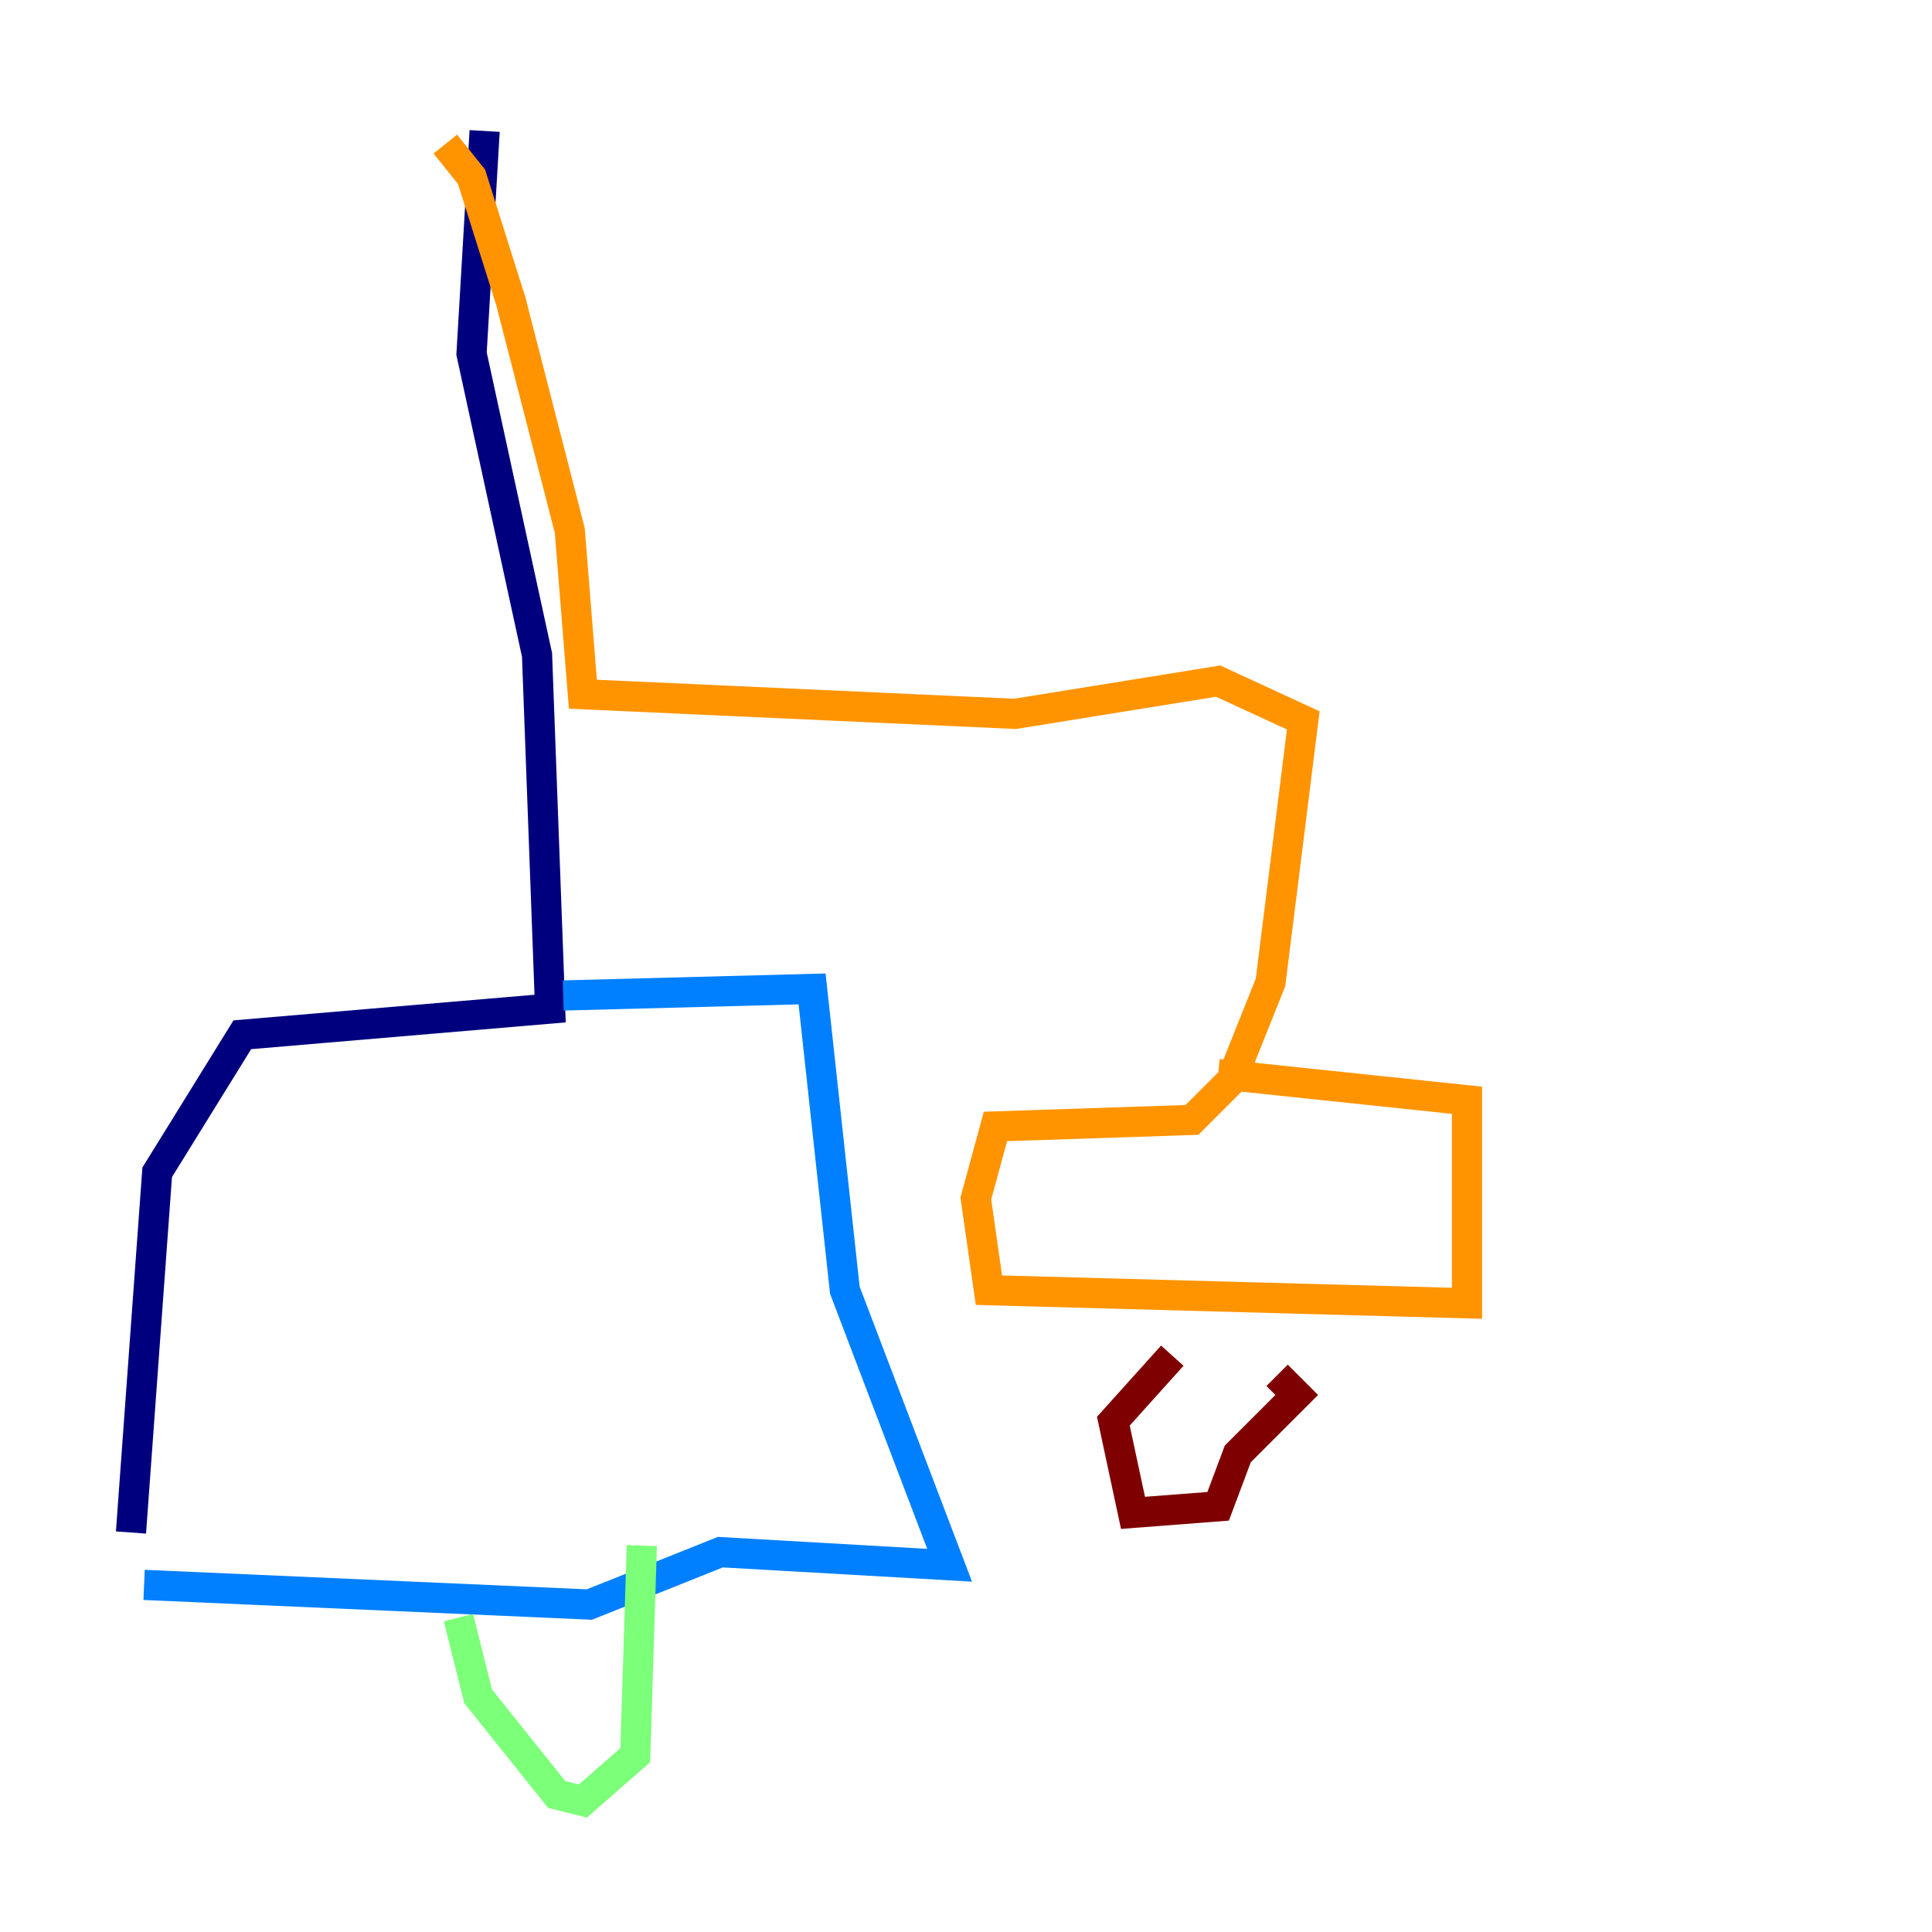<?xml version="1.0" encoding="utf-8" ?>
<svg baseProfile="tiny" height="128" version="1.2" viewBox="0,0,128,128" width="128" xmlns="http://www.w3.org/2000/svg" xmlns:ev="http://www.w3.org/2001/xml-events" xmlns:xlink="http://www.w3.org/1999/xlink"><defs /><polyline fill="none" points="32.108,8.678 31.241,23.43 35.58,43.39 36.447,66.82 16.054,68.556 10.414,77.668 8.678,101.532" stroke="#00007f" stroke-width="2" /><polyline fill="none" points="37.315,65.953 53.803,65.519 55.973,85.478 62.915,103.702 47.729,102.834 39.051,106.305 9.546,105.003" stroke="#0080ff" stroke-width="2" /><polyline fill="none" points="30.373,107.173 31.675,112.38 36.881,118.888 38.617,119.322 42.088,116.285 42.522,102.4" stroke="#7cff79" stroke-width="2" /><polyline fill="none" points="29.505,9.546 31.241,11.715 33.844,19.959 37.749,35.146 38.617,45.993 67.254,47.295 80.705,45.125 86.346,47.729 84.176,65.085 81.573,71.593 78.969,74.197 65.953,74.63 64.651,79.403 65.519,85.478 97.193,86.346 97.193,72.895 80.705,71.159" stroke="#ff9400" stroke-width="2" /><polyline fill="none" points="77.668,89.817 73.763,94.156 75.064,100.231 80.705,99.797 82.007,96.325 85.912,92.42 84.61,91.119" stroke="#7f0000" stroke-width="2" /></svg>